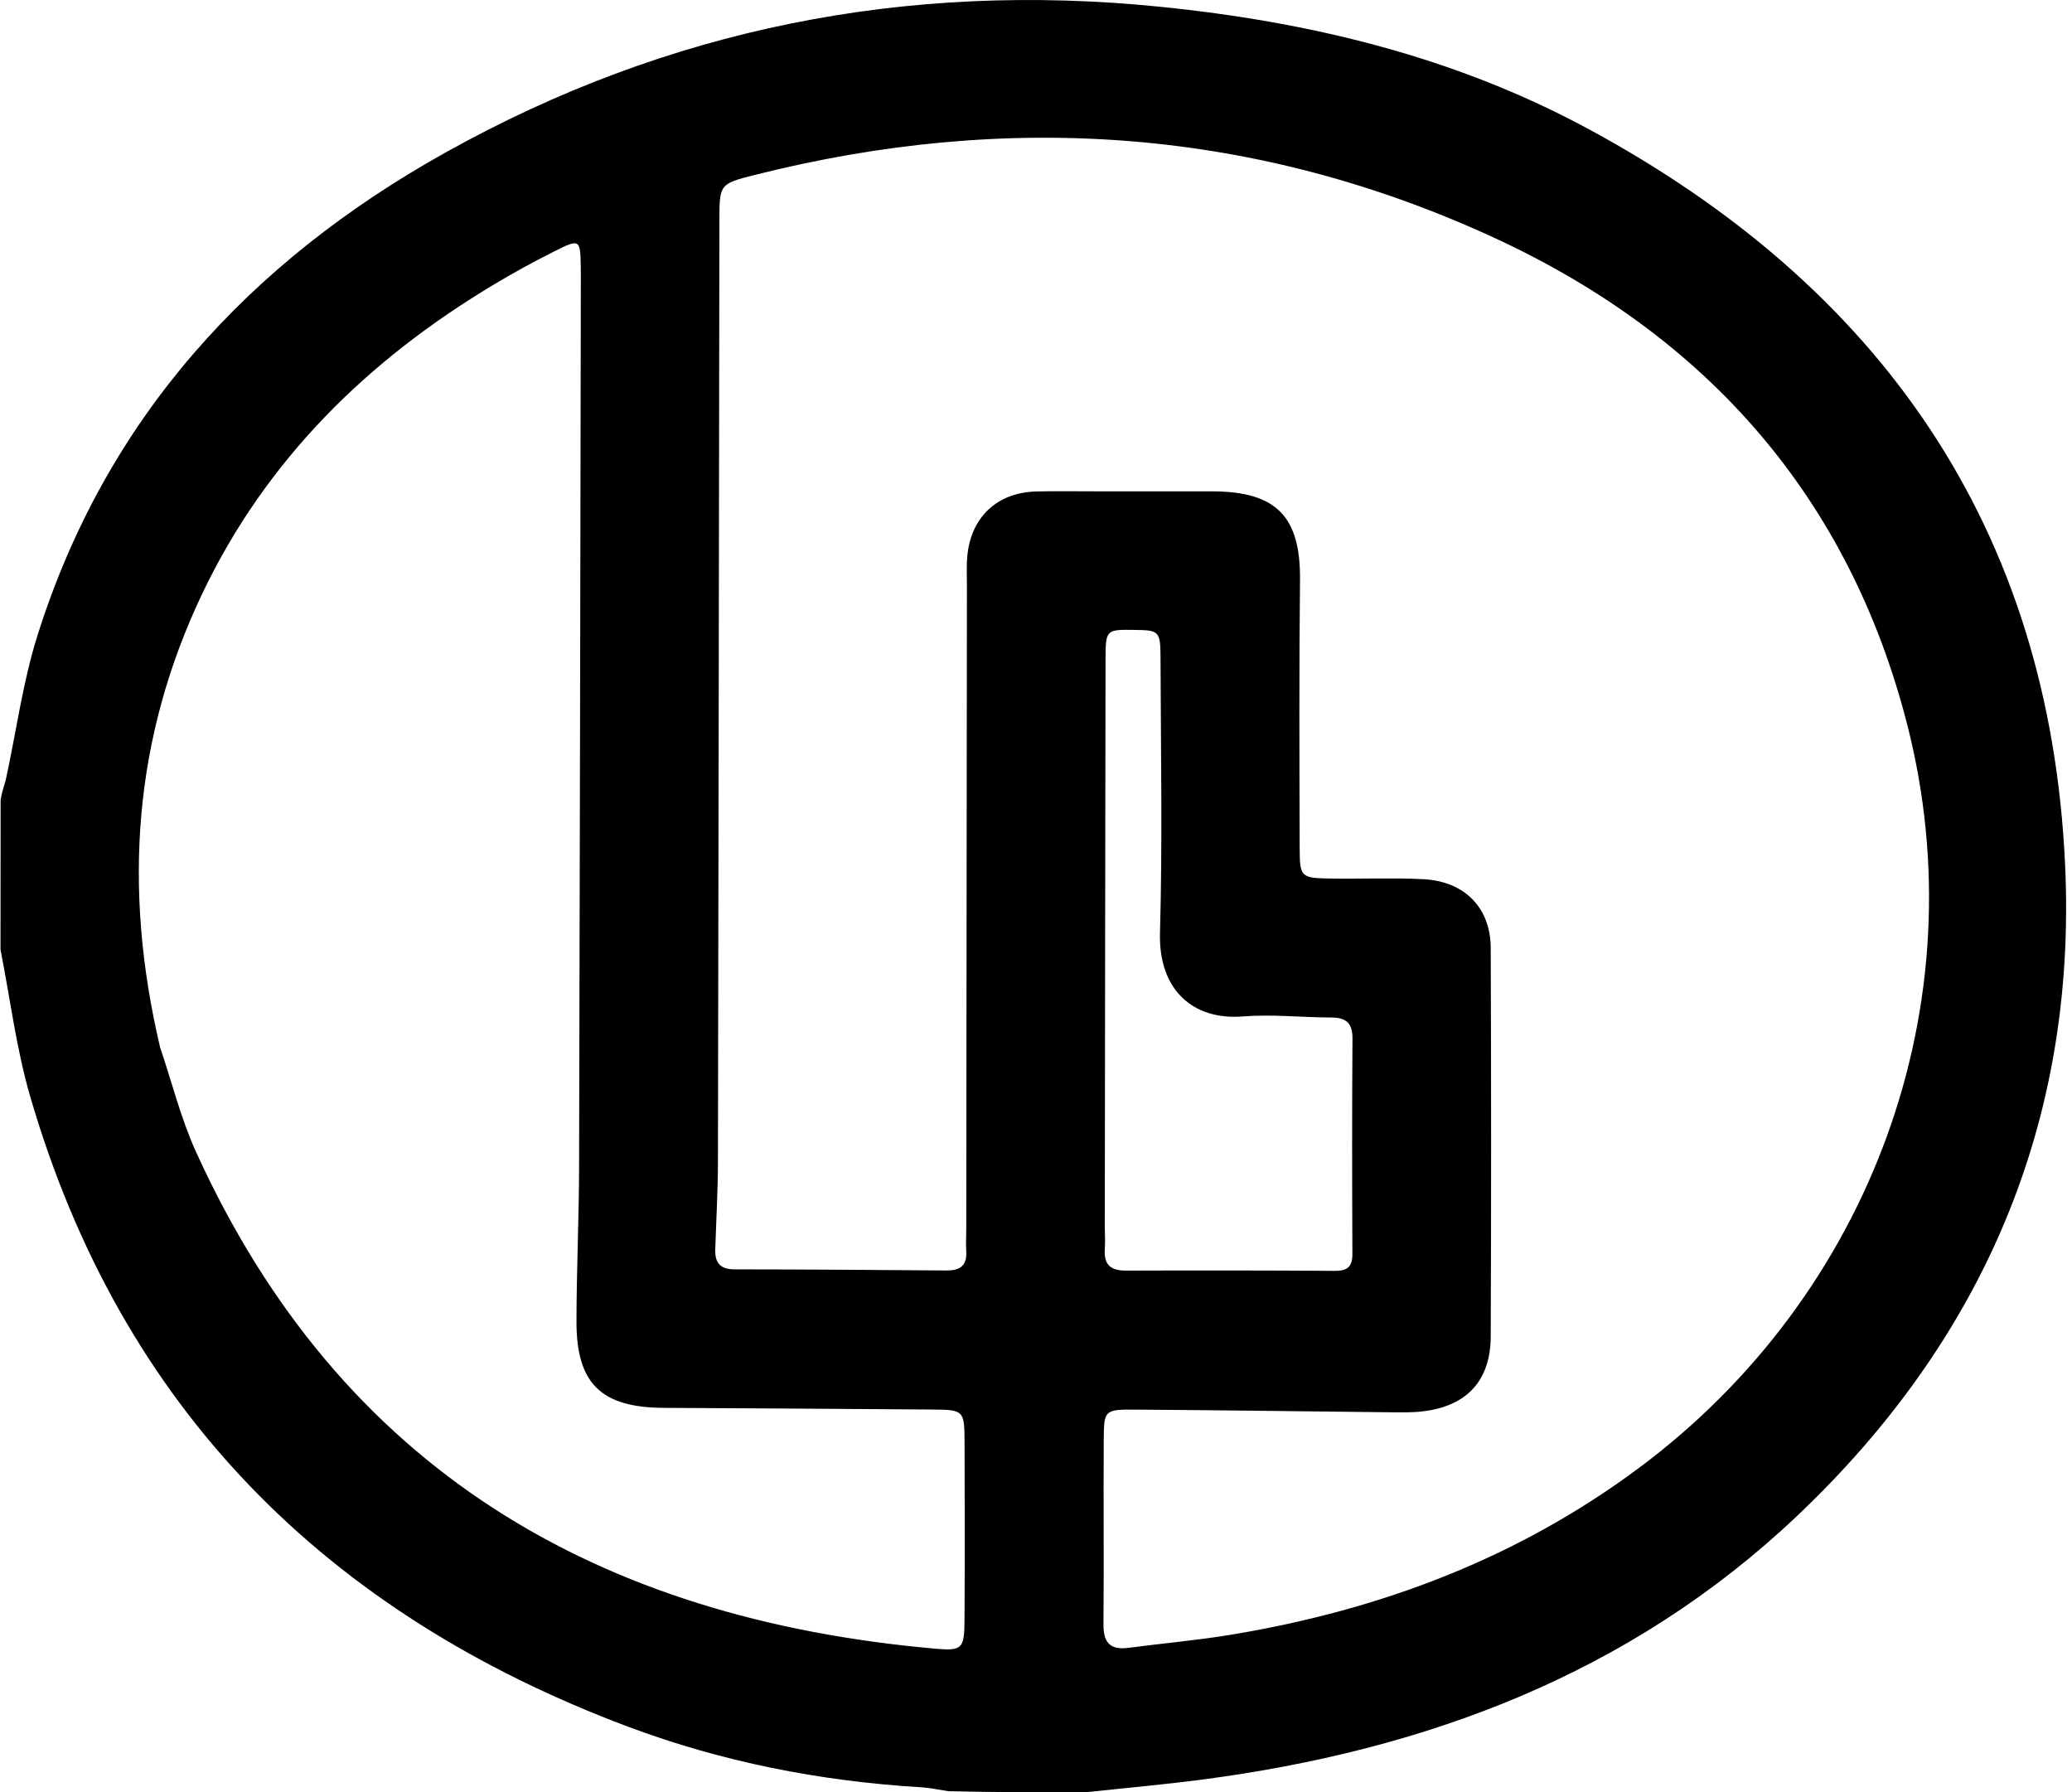 <?xml version="1.0" encoding="utf-8"?>
<!-- Generator: Adobe Adobe Illustrator 24.2.0, SVG Export Plug-In . SVG Version: 6.00 Build 0)  -->
<svg version="1.1" id="Ebene_1" xmlns="http://www.w3.org/2000/svg" xmlns:xlink="http://www.w3.org/1999/xlink" x="0px" y="0px"
	 viewBox="0 0 500 432.48" style="enable-background:new 0 0 500 432.48;" xml:space="preserve">
<path d="M0.12,229.14c0-11.6,0-23.19,0.03-36.15c0.45-2.57,1.01-3.75,1.28-4.98c2.5-11.51,4.05-23.32,7.56-34.5
	c16.52-52.59,51.18-90.32,98.59-116.75C161.16,6.88,218.71-4.55,279.84,1.62c36.14,3.64,70.98,12.02,103.03,29.27
	C453.69,69,494.6,127.3,498.34,208.75c2.85,62.07-19.86,114.62-64.79,157.14c-40.21,38.05-89.54,56.48-143.67,63.54
	c-9.34,1.22-18.72,2.04-28.08,3.05c-10.55,0-21.09,0-32.93-0.27c-3.11-0.51-4.92-0.85-6.75-0.96c-24.26-1.46-47.94-6.12-70.65-14.64
	C78.78,389.33,29.17,339.85,7.26,264.47C3.92,252.97,2.45,240.93,0.12,229.14z M265.74,118.56c8.93,0,17.86-0.01,26.79,0
	c15.56,0.03,21.34,6.14,21.18,21.46c-0.23,21.53-0.15,43.07-0.08,64.6c0.02,7.12,0.25,7.26,7.76,7.37
	c7.35,0.11,14.72-0.22,22.06,0.15c9.97,0.51,16.24,6.88,16.28,16.59c0.12,31.25,0.13,62.5,0,93.75
	c-0.04,10.55-5.62,16.64-15.96,18.02c-2.59,0.35-5.24,0.3-7.86,0.28c-20.73-0.21-41.47-0.52-62.2-0.65
	c-7.07-0.05-7.31,0.22-7.36,6.89c-0.1,14.97,0.07,29.94-0.07,44.91c-0.04,4.44,1.62,6.27,6.06,5.68c8.32-1.1,16.7-1.82,24.97-3.2
	c35.72-5.94,68.81-18.36,98.09-40.13c56.23-41.8,82.01-112.17,64.86-179.35c-14.03-54.97-48.4-93.74-99.2-117.33
	C303.5,30.91,243.44,26.71,181.99,42.25c-8.4,2.12-8.38,2.26-8.39,11.12c-0.11,75.63-0.2,151.26-0.35,226.88
	c-0.01,7.08-0.42,14.15-0.65,21.23c-0.1,3.17,1.15,4.8,4.6,4.81c17.07,0.01,34.14,0.14,51.2,0.27c3.16,0.02,4.99-1.09,4.77-4.58
	c-0.12-1.83,0-3.68,0-5.51c0.05-51.73,0.1-103.47,0.16-155.2c0-2.36-0.13-4.74,0.09-7.09c0.88-9.38,7.17-15.32,16.56-15.59
	C254.71,118.46,259.44,118.57,265.74,118.56z M38.64,252.75c2.86,8.44,5.02,17.2,8.69,25.26c34.84,76.57,97.04,112.66,178.51,119.82
	c6.49,0.57,6.87-0.09,6.91-7.18c0.08-14.18,0.07-28.37,0.01-42.55c-0.03-7.84-0.14-7.93-7.91-7.99c-21.53-0.16-43.07-0.3-64.61-0.4
	c-15.13-0.07-21.14-5.79-21.13-20.81c0.01-12.33,0.6-24.67,0.63-37c0.19-70.92,0.29-141.84,0.42-212.76c0-1.58,0.02-3.15-0.01-4.73
	c-0.13-6.75-0.21-6.87-6.54-3.68c-4.92,2.48-9.77,5.12-14.49,7.96c-30.42,18.23-54.86,42.17-70.3,74.52
	C32.25,178.02,29.55,214.21,38.64,252.75z M266.6,295.98c0.01,1.84,0.13,3.68,0,5.51c-0.25,3.74,1.51,5.12,5.13,5.1
	c16.8-0.06,33.61-0.05,50.41,0.06c3.01,0.02,4.22-0.99,4.21-4.06c-0.08-17.33-0.1-34.65,0.02-51.98c0.03-3.81-1.6-5.09-5.17-5.09
	c-7.08-0.02-14.21-0.82-21.24-0.26c-12.22,0.97-20.42-6.55-20.04-20.15c0.61-22.04,0.2-44.1,0.13-66.15
	c-0.02-6.77-0.27-6.88-6.34-6.97c-6.77-0.09-6.91-0.05-6.93,6.99C266.7,204.14,266.66,249.29,266.6,295.98z"/>
</svg>
